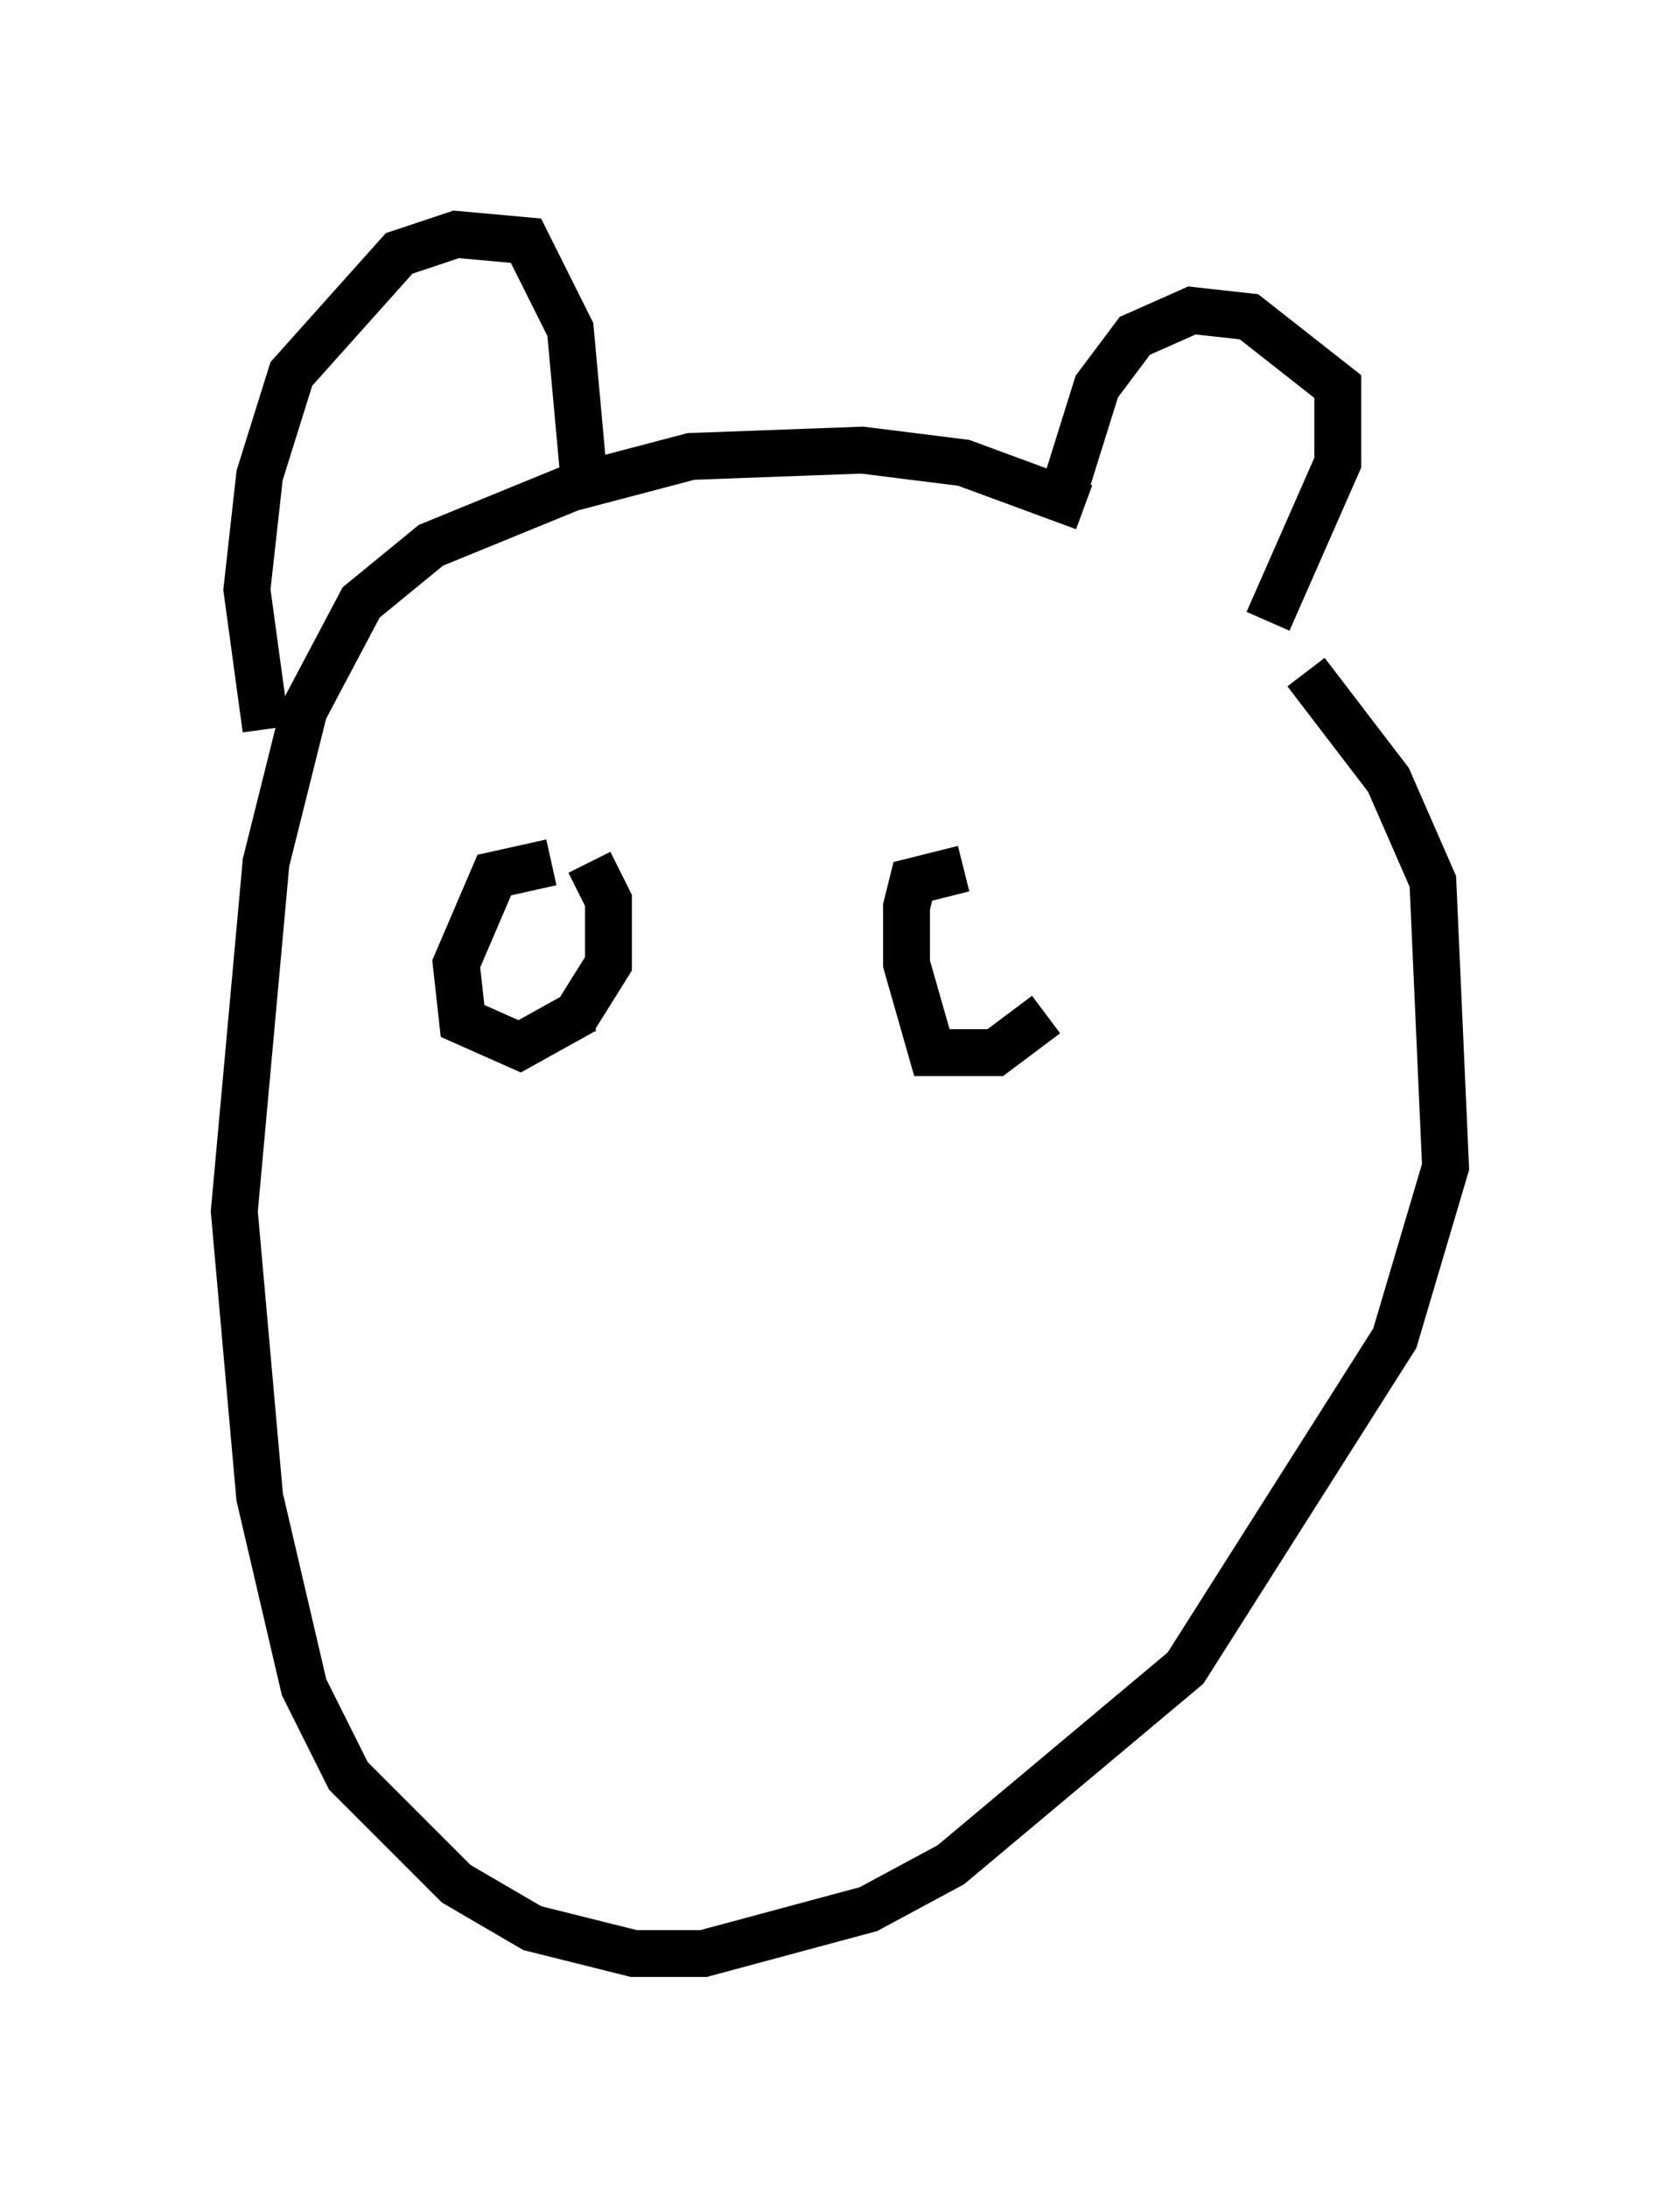 <?xml version="1.0" encoding="utf-8" ?>
<svg baseProfile="full" height="46.671" version="1.1" width="35.845" xmlns="http://www.w3.org/2000/svg" xmlns:ev="http://www.w3.org/2001/xml-events" xmlns:xlink="http://www.w3.org/1999/xlink"><defs /><rect fill="white" height="46.671" width="35.845" x="0" y="0" /><path d="M26.921, 12.984 m-3.789, -2.165 l-2.571, -0.947 -2.165, -0.271 l-3.654, 0.135 -2.571, 0.677 l-2.977, 1.218 -1.488, 1.218 l-1.218, 2.3 -0.812, 3.248 l-0.677, 7.442 0.541, 6.089 l0.947, 4.059 0.947, 1.894 l2.3, 2.3 1.624, 0.947 l2.165, 0.541 1.488, 0.0 l3.518, -0.947 1.759, -0.947 l5.007, -4.195 4.465, -7.036 l1.083, -3.654 -0.271, -6.089 l-0.947, -2.165 -1.759, -2.3 m-22.192, 1.218 l-0.406, -2.977 0.271, -2.436 l0.677, -2.165 2.3, -2.571 l1.218, -0.406 1.488, 0.135 l0.947, 1.894 0.271, 2.977 m10.284, 0.406 l0.677, -2.165 0.812, -1.083 l1.218, -0.541 1.218, 0.135 l1.894, 1.488 0.0, 0.541 l0.0, 1.083 -1.488, 3.383 m-15.291, 5.142 l-1.218, 0.271 -0.812, 1.894 l0.135, 1.218 1.218, 0.541 l1.218, -0.677 0.677, -1.083 l0.0, -1.353 -0.406, -0.812 m-1.218, 3.112 l0.0, 0.0 m1.353, 0.0 l-0.541, 0.0 m8.39, -2.977 l-1.083, 0.271 -0.135, 0.541 l0.0, 1.218 0.541, 1.894 l1.353, 0.0 1.083, -0.812 " fill="none" stroke="black" stroke-width="1" /></svg>